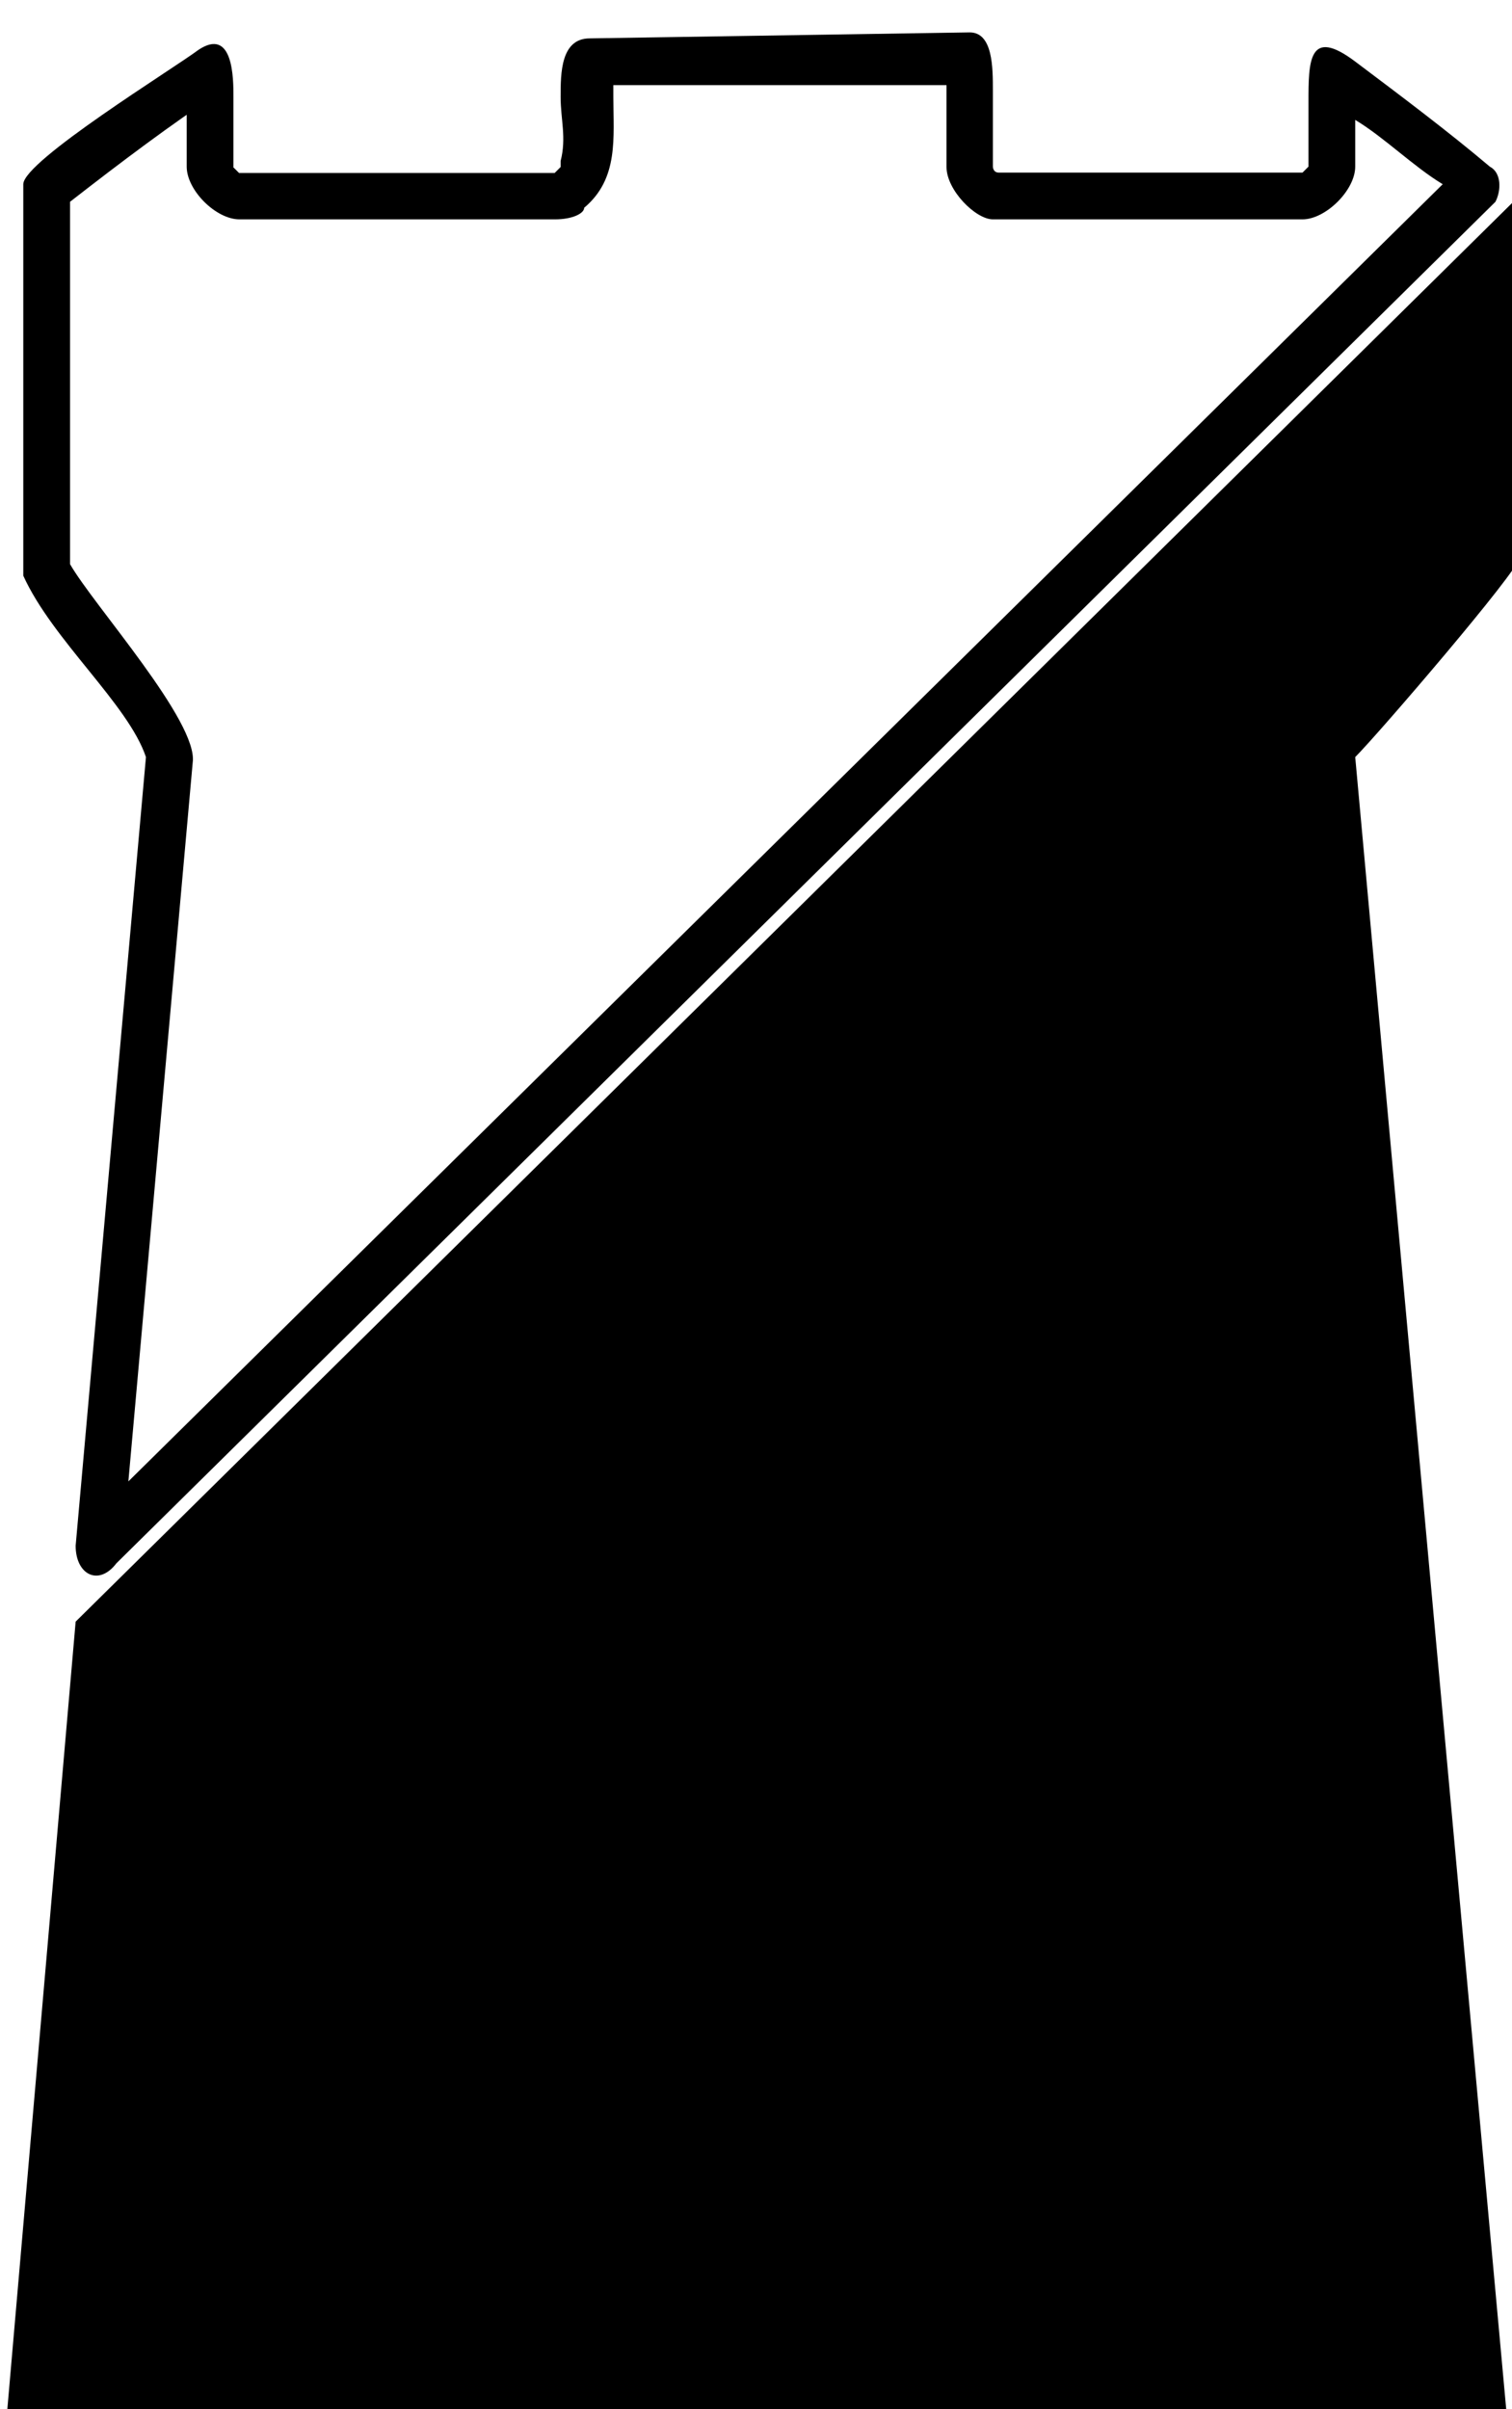 <?xml version="1.0" encoding="UTF-8" standalone="no"?>
<!-- Created with Inkscape (http://www.inkscape.org/) -->

<svg
   xmlns:dc="http://purl.org/dc/elements/1.1/"
   xmlns:cc="http://creativecommons.org/ns#"
   xmlns:rdf="http://www.w3.org/1999/02/22-rdf-syntax-ns#"
   xmlns:svg="http://www.w3.org/2000/svg"
   xmlns="http://www.w3.org/2000/svg"
   xmlns:sodipodi="http://sodipodi.sourceforge.net/DTD/sodipodi-0.dtd"
   xmlns:inkscape="http://www.inkscape.org/namespaces/inkscape"
   width="1.842mm"
   height="2.935mm"
   viewBox="0 0 1.842 2.935"
   version="1.1"
   id="svg5305"
   inkscape:version="0.92.4 (5da689c313, 2019-01-14)"
   sodipodi:docname="shadow-hold.svg">
  <defs
     id="defs5299" />
  <sodipodi:namedview
     id="base"
     pagecolor="#ffffff"
     bordercolor="#666666"
     borderopacity="1.0"
     inkscape:pageopacity="0.0"
     inkscape:pageshadow="2"
     inkscape:zoom="31.678384"
     inkscape:cx="-4.5878738"
     inkscape:cy="9.5234121"
     inkscape:document-units="mm"
     inkscape:current-layer="layer1"
     showgrid="false"
     inkscape:window-width="1920"
     inkscape:window-height="1001"
     inkscape:window-x="-9"
     inkscape:window-y="-9"
     inkscape:window-maximized="1" />
  <g
     inkscape:label="Layer 1"
     inkscape:groupmode="layer"
     id="layer1"
     transform="translate(-163.488,-125.532)">
    <g
       style="fill:#000000;fill-opacity:1"
       id="g6844-7-8"
       transform="matrix(1.719,0,0,1.719,84.325,-687.164)"
       inkscape:export-xdpi="1200.02"
       inkscape:export-ydpi="1200.02">
      <g
         id="use6842-9-8"
         transform="matrix(0.265,0,0,0.265,45.944,474.518)">
        <path
           inkscape:connector-curvature="0"
           style="stroke:none"
           d="M 4.469,-6.062 0.609,-2.25 0.422,-0.094 C 0.406,-0.062 0.438,-0.047 0.453,-0.047 h 3.938 c 0.031,0 0.047,-0.016 0.047,-0.047 V -0.109 L 4.031,-4.562 c 0.062,-0.062 0.438,-0.5 0.438,-0.531 z M 2.047,-6.359 H 2.938 v 0.016 c 0,0.062 0,0.125 0,0.203 C 2.938,-6.078 3.016,-6 3.062,-6 h 0.828 c 0.062,0 0.141,-0.078 0.141,-0.141 0,-0.016 0,-0.078 0,-0.125 0.078,0.047 0.156,0.125 0.234,0.172 L 0.75,-2.625 0.922,-4.547 C 0.938,-4.656 0.656,-4.969 0.594,-5.078 v -0.969 C 0.734,-6.156 0.859,-6.25 1,-6.344 L 0.906,-6.391 c 0,0.016 0,0.047 0,0.062 0,0.078 0,0.156 0,0.188 C 0.906,-6.078 0.984,-6 1.047,-6 h 0.844 C 1.938,-6 1.969,-6.016 1.969,-6.031 2.062,-6.109 2.047,-6.219 2.047,-6.328 Z m -1.016,0.219 c 0,-0.047 0,-0.109 0,-0.188 0,-0.047 0,-0.188 -0.094,-0.125 C 0.875,-6.406 0.469,-6.156 0.469,-6.094 v 1.047 C 0.547,-4.875 0.75,-4.703 0.797,-4.562 l -0.188,2.109 c 0,0.078 0.062,0.109 0.109,0.047 l 3.688,-3.641 C 4.422,-6.078 4.422,-6.125 4.391,-6.141 4.281,-6.234 4.156,-6.328 4.031,-6.422 c -0.125,-0.094 -0.125,0 -0.125,0.109 0,0.062 0,0.141 0,0.172 0,0 -0.016,0.016 -0.016,0.016 h -0.812 C 3.062,-6.125 3.062,-6.141 3.062,-6.141 c 0,-0.078 0,-0.141 0,-0.203 C 3.062,-6.406 3.062,-6.5 3,-6.5 l -1.016,0.016 c -0.078,0 -0.078,0.094 -0.078,0.156 0,0.062 0.016,0.109 0,0.172 v 0.016 c 0,0 -0.016,0.016 -0.016,0.016 h -0.844 c 0,0 -0.016,-0.016 -0.016,-0.016 z m 0,0"
           id="path13769-2-4" />
      </g>
    </g>
  </g>
</svg>
